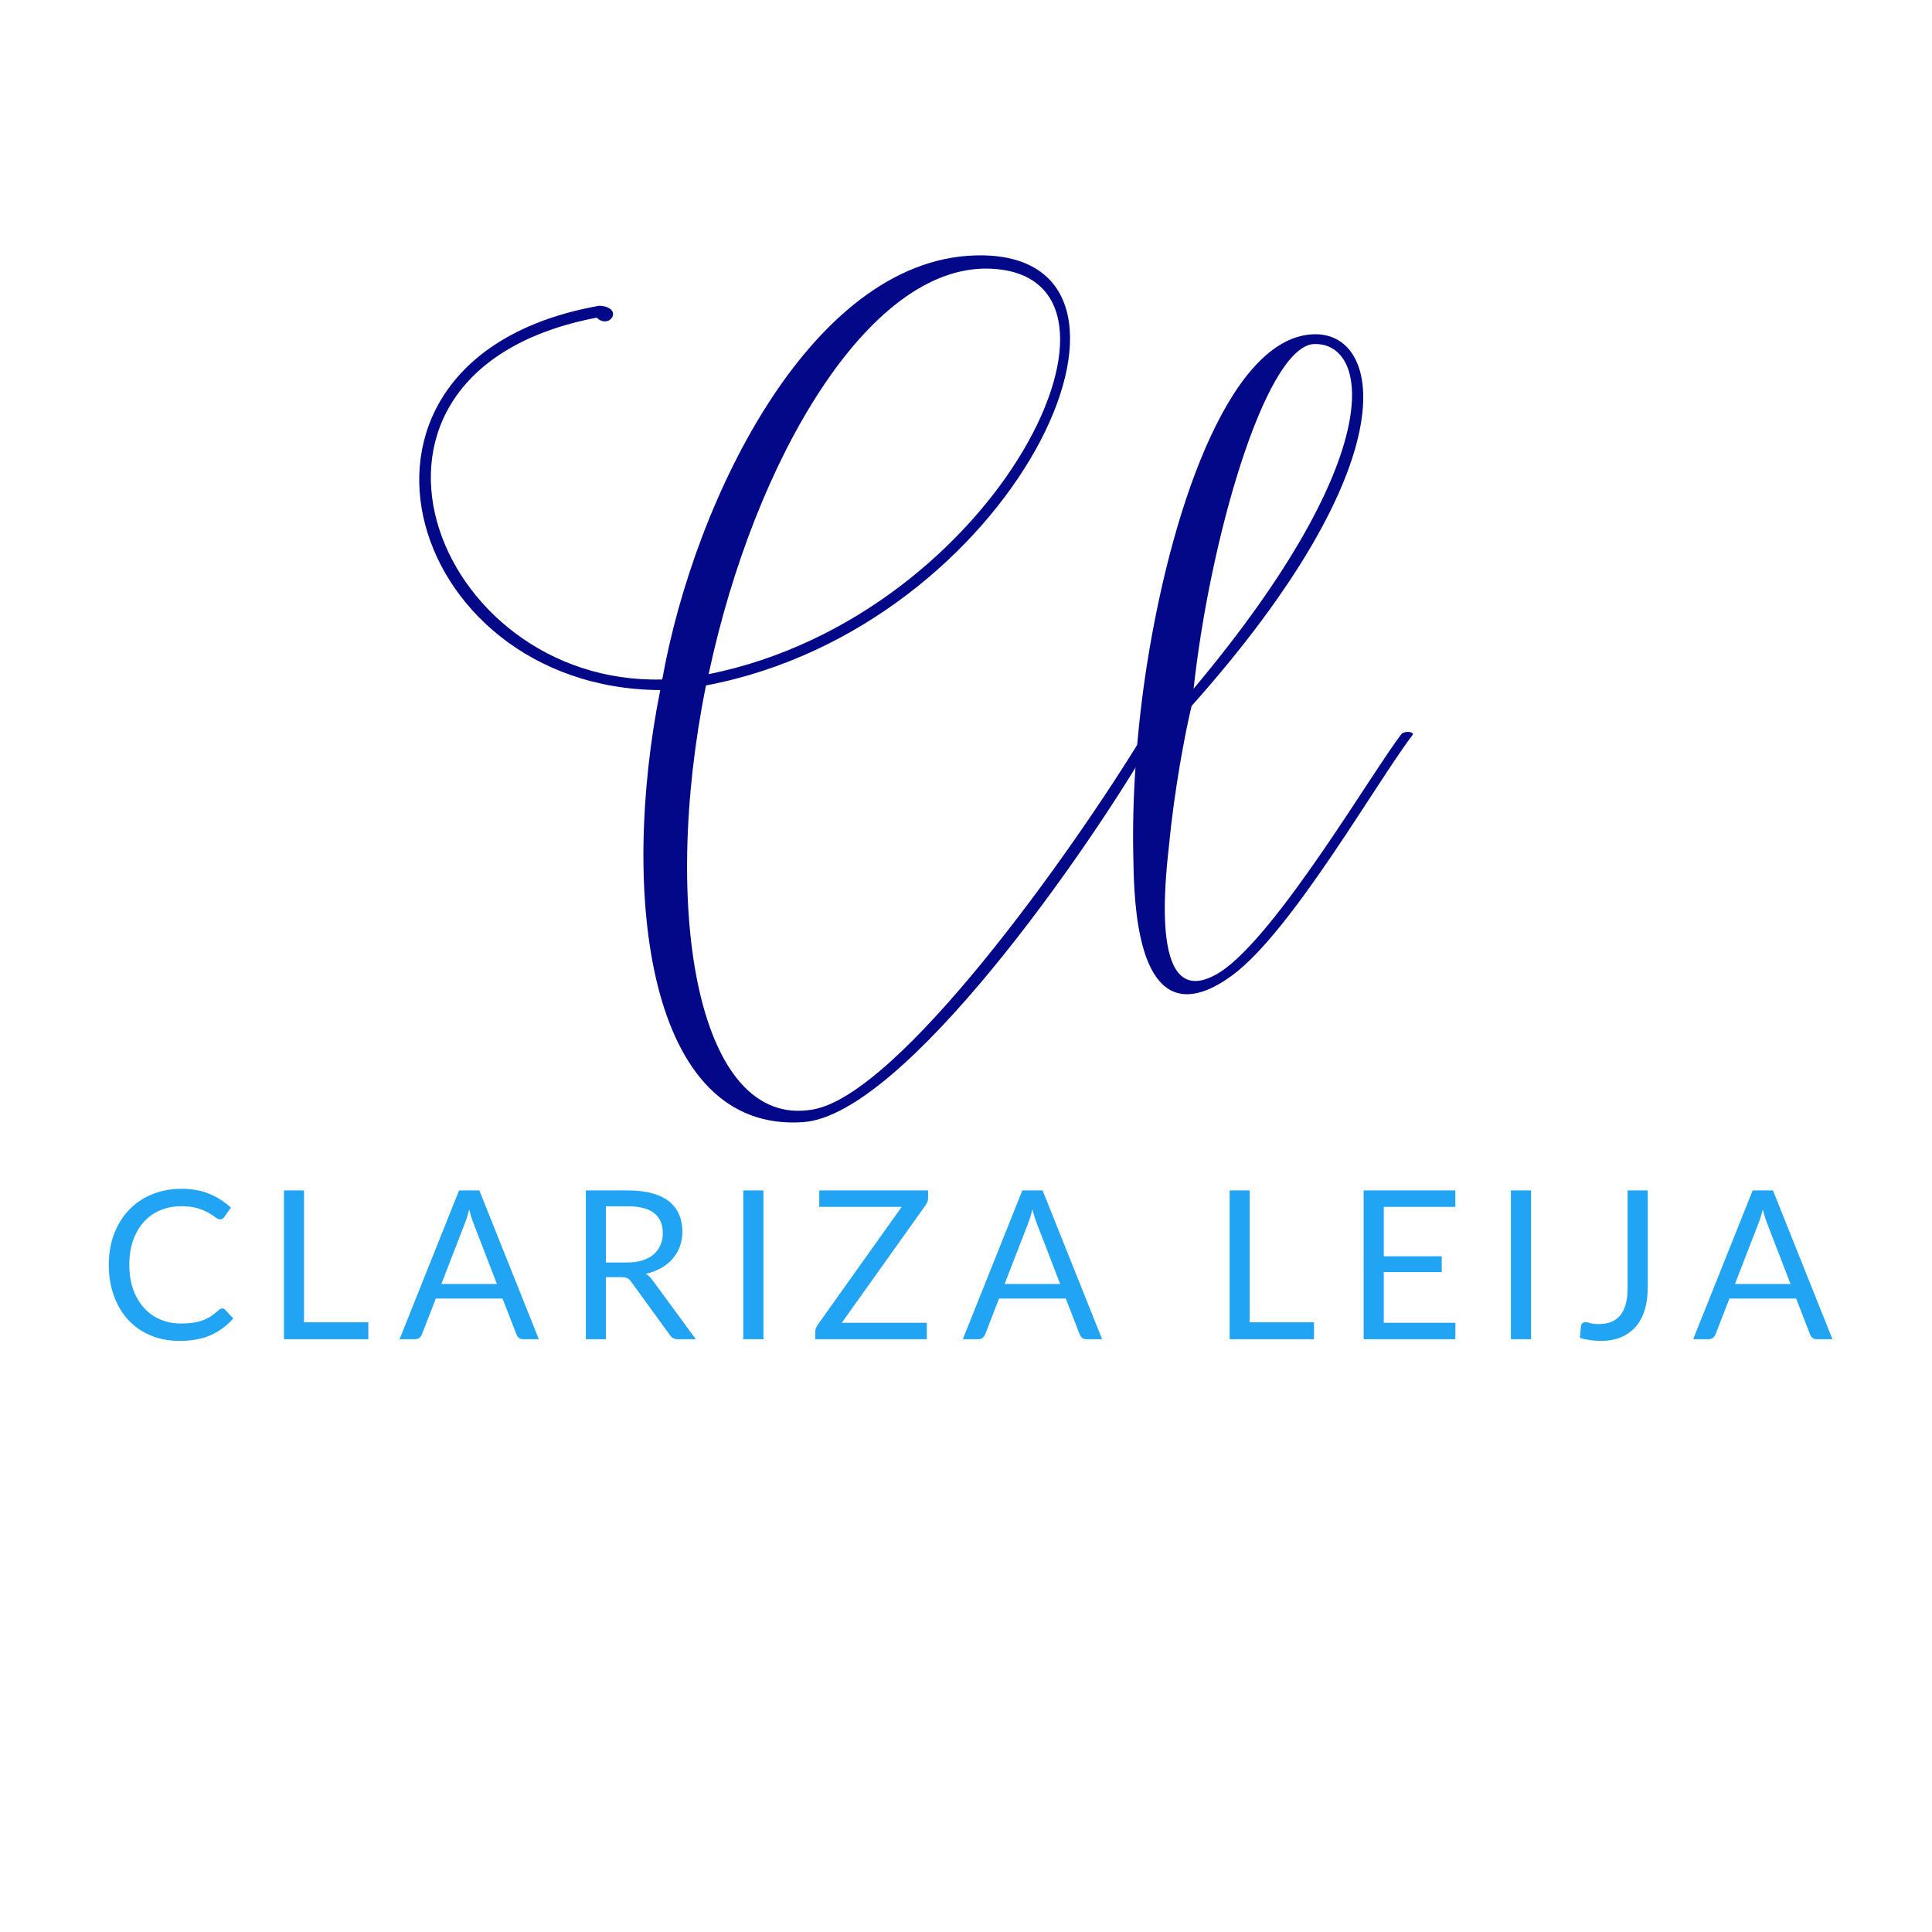 <svg xmlns="http://www.w3.org/2000/svg" xmlns:xlink="http://www.w3.org/1999/xlink" width="500" zoomAndPan="magnify" viewBox="0 0 375 375" height="500" preserveAspectRatio="xMidYMid meet" version="1.0"><defs><g/></defs><g fill="#020887" fill-opacity="1"><g transform="translate(81.211, 172.786)"><g><path d="M 140.84 -30.355 C 126.691 -7.074 93.25 39.742 76.527 42.574 C 54.277 46.434 46.945 4.246 55.82 -39.742 C 115.758 -51.062 148.555 -122.574 109.582 -123.219 C 76.914 -123.73 53.633 -76.27 47.332 -40.902 C 2.699 -39.742 -20.449 -100.582 34.598 -111.129 C 37.172 -108.684 40 -113.184 35.113 -113.441 C -21.609 -103.41 -3.215 -39.102 46.945 -38.844 C 39.102 0.258 44.246 47.203 74.727 45.016 C 94.277 43.602 130.293 -7.973 143.023 -30.227 C 143.023 -30.867 141.223 -30.996 140.84 -30.355 Z M 110.613 -120.645 C 144.57 -119.875 112.672 -53.25 56.336 -41.93 C 65.211 -83.602 87.332 -121.16 110.613 -120.645 Z M 110.613 -120.645 "/></g></g></g><g fill="#020887" fill-opacity="1"><g transform="translate(221.516, 172.786)"><g><path d="M 17.75 16.465 C 29.324 7.848 45.66 -20.965 52.734 -30.227 C 52.734 -30.867 51.062 -30.867 50.547 -30.355 C 45.016 -23.281 26.496 8.488 15.434 15.82 C 1.543 24.695 4.629 -1.672 5.402 -8.875 C 6.43 -19.422 8.488 -30.484 9.773 -35.758 C 51.832 -82.961 46.816 -107.91 33.828 -107.91 C 18.008 -107.91 6.301 -76.398 1.156 -44.117 C -0.898 -31.125 -1.801 -17.879 -1.543 -6.688 C -1.414 -0.387 -1.414 20.191 8.875 20.191 C 11.32 20.191 14.277 19.035 17.75 16.465 Z M 10.16 -39.102 C 13.375 -68.426 23.922 -104.566 33.184 -105.984 C 44.117 -106.883 48.746 -85.145 10.16 -39.102 Z M 10.16 -39.102 "/></g></g></g><g fill="#20a4f3" fill-opacity="1"><g transform="translate(19.195, 259.938)"><g><path d="M 23.953 -5.969 C 24.172 -5.969 24.359 -5.879 24.516 -5.703 L 26.078 -4.031 C 24.891 -2.656 23.453 -1.582 21.766 -0.812 C 20.078 -0.051 18.039 0.328 15.656 0.328 C 13.582 0.328 11.695 -0.031 10 -0.75 C 8.312 -1.469 6.867 -2.473 5.672 -3.766 C 4.484 -5.066 3.562 -6.625 2.906 -8.438 C 2.25 -10.25 1.922 -12.242 1.922 -14.422 C 1.922 -16.598 2.258 -18.594 2.938 -20.406 C 3.625 -22.219 4.586 -23.773 5.828 -25.078 C 7.078 -26.391 8.566 -27.398 10.297 -28.109 C 12.023 -28.828 13.938 -29.188 16.031 -29.188 C 18.094 -29.188 19.906 -28.859 21.469 -28.203 C 23.039 -27.547 24.426 -26.656 25.625 -25.531 L 24.344 -23.734 C 24.258 -23.598 24.148 -23.484 24.016 -23.391 C 23.891 -23.305 23.723 -23.266 23.516 -23.266 C 23.273 -23.266 22.977 -23.395 22.625 -23.656 C 22.281 -23.926 21.82 -24.223 21.25 -24.547 C 20.688 -24.867 19.984 -25.16 19.141 -25.422 C 18.297 -25.68 17.254 -25.812 16.016 -25.812 C 14.523 -25.812 13.16 -25.551 11.922 -25.031 C 10.691 -24.52 9.629 -23.77 8.734 -22.781 C 7.836 -21.801 7.141 -20.609 6.641 -19.203 C 6.148 -17.797 5.906 -16.203 5.906 -14.422 C 5.906 -12.617 6.16 -11.016 6.672 -9.609 C 7.191 -8.203 7.898 -7.008 8.797 -6.031 C 9.691 -5.062 10.742 -4.32 11.953 -3.812 C 13.172 -3.301 14.484 -3.047 15.891 -3.047 C 16.754 -3.047 17.531 -3.094 18.219 -3.188 C 18.914 -3.289 19.555 -3.445 20.141 -3.656 C 20.723 -3.875 21.266 -4.148 21.766 -4.484 C 22.273 -4.816 22.773 -5.207 23.266 -5.656 C 23.492 -5.863 23.723 -5.969 23.953 -5.969 Z M 23.953 -5.969 "/></g></g></g><g fill="#20a4f3" fill-opacity="1"><g transform="translate(51.427, 259.938)"><g><path d="M 20.062 -3.281 L 20.062 0 L 3.688 0 L 3.688 -28.875 L 7.578 -28.875 L 7.578 -3.281 Z M 20.062 -3.281 "/></g></g></g><g fill="#20a4f3" fill-opacity="1"><g transform="translate(77.434, 259.938)"><g><path d="M 19.016 -10.719 L 14.484 -22.469 C 14.348 -22.812 14.207 -23.211 14.062 -23.672 C 13.914 -24.141 13.773 -24.641 13.641 -25.172 C 13.359 -24.078 13.07 -23.172 12.781 -22.453 L 8.234 -10.719 Z M 27.156 0 L 24.141 0 C 23.785 0 23.5 -0.086 23.281 -0.266 C 23.07 -0.441 22.914 -0.66 22.812 -0.922 L 20.109 -7.891 L 7.156 -7.891 L 4.453 -0.922 C 4.367 -0.68 4.211 -0.469 3.984 -0.281 C 3.754 -0.094 3.473 0 3.141 0 L 0.125 0 L 11.672 -28.875 L 15.609 -28.875 Z M 27.156 0 "/></g></g></g><g fill="#20a4f3" fill-opacity="1"><g transform="translate(110.028, 259.938)"><g><path d="M 11.688 -14.891 C 12.812 -14.891 13.805 -15.023 14.672 -15.297 C 15.547 -15.578 16.273 -15.969 16.859 -16.469 C 17.441 -16.977 17.879 -17.582 18.172 -18.281 C 18.473 -18.977 18.625 -19.75 18.625 -20.594 C 18.625 -22.312 18.055 -23.609 16.922 -24.484 C 15.797 -25.359 14.102 -25.797 11.844 -25.797 L 7.578 -25.797 L 7.578 -14.891 Z M 25.031 0 L 21.562 0 C 20.844 0 20.316 -0.273 19.984 -0.828 L 12.484 -11.141 C 12.266 -11.461 12.02 -11.691 11.75 -11.828 C 11.488 -11.973 11.082 -12.047 10.531 -12.047 L 7.578 -12.047 L 7.578 0 L 3.688 0 L 3.688 -28.875 L 11.844 -28.875 C 13.676 -28.875 15.254 -28.688 16.578 -28.312 C 17.91 -27.945 19.008 -27.414 19.875 -26.719 C 20.738 -26.02 21.379 -25.176 21.797 -24.188 C 22.211 -23.195 22.422 -22.094 22.422 -20.875 C 22.422 -19.852 22.258 -18.898 21.938 -18.016 C 21.613 -17.129 21.145 -16.332 20.531 -15.625 C 19.926 -14.914 19.18 -14.312 18.297 -13.812 C 17.422 -13.32 16.426 -12.945 15.312 -12.688 C 15.812 -12.406 16.242 -12 16.609 -11.469 Z M 25.031 0 "/></g></g></g><g fill="#20a4f3" fill-opacity="1"><g transform="translate(140.588, 259.938)"><g><path d="M 7.594 0 L 3.688 0 L 3.688 -28.875 L 7.594 -28.875 Z M 7.594 0 "/></g></g></g><g fill="#20a4f3" fill-opacity="1"><g transform="translate(157.188, 259.938)"><g><path d="M 22.953 -27.422 C 22.953 -26.973 22.816 -26.539 22.547 -26.125 L 6.203 -3.188 L 22.703 -3.188 L 22.703 0 L 1.062 0 L 1.062 -1.531 C 1.062 -1.75 1.098 -1.953 1.172 -2.141 C 1.254 -2.328 1.348 -2.508 1.453 -2.688 L 17.828 -25.688 L 1.828 -25.688 L 1.828 -28.875 L 22.953 -28.875 Z M 22.953 -27.422 "/></g></g></g><g fill="#20a4f3" fill-opacity="1"><g transform="translate(186.761, 259.938)"><g><path d="M 19.016 -10.719 L 14.484 -22.469 C 14.348 -22.812 14.207 -23.211 14.062 -23.672 C 13.914 -24.141 13.773 -24.641 13.641 -25.172 C 13.359 -24.078 13.07 -23.172 12.781 -22.453 L 8.234 -10.719 Z M 27.156 0 L 24.141 0 C 23.785 0 23.5 -0.086 23.281 -0.266 C 23.07 -0.441 22.914 -0.66 22.812 -0.922 L 20.109 -7.891 L 7.156 -7.891 L 4.453 -0.922 C 4.367 -0.68 4.211 -0.469 3.984 -0.281 C 3.754 -0.094 3.473 0 3.141 0 L 0.125 0 L 11.672 -28.875 L 15.609 -28.875 Z M 27.156 0 "/></g></g></g><g fill="#20a4f3" fill-opacity="1"><g transform="translate(219.355, 259.938)"><g/></g></g><g fill="#20a4f3" fill-opacity="1"><g transform="translate(234.988, 259.938)"><g><path d="M 20.062 -3.281 L 20.062 0 L 3.688 0 L 3.688 -28.875 L 7.578 -28.875 L 7.578 -3.281 Z M 20.062 -3.281 "/></g></g></g><g fill="#20a4f3" fill-opacity="1"><g transform="translate(260.995, 259.938)"><g><path d="M 21.5 -3.188 L 21.484 0 L 3.688 0 L 3.688 -28.875 L 21.484 -28.875 L 21.484 -25.688 L 7.594 -25.688 L 7.594 -16.094 L 18.844 -16.094 L 18.844 -13.031 L 7.594 -13.031 L 7.594 -3.188 Z M 21.5 -3.188 "/></g></g></g><g fill="#20a4f3" fill-opacity="1"><g transform="translate(289.581, 259.938)"><g><path d="M 7.594 0 L 3.688 0 L 3.688 -28.875 L 7.594 -28.875 Z M 7.594 0 "/></g></g></g><g fill="#20a4f3" fill-opacity="1"><g transform="translate(306.181, 259.938)"><g><path d="M 13.641 -9.969 C 13.641 -8.363 13.441 -6.922 13.047 -5.641 C 12.648 -4.367 12.066 -3.289 11.297 -2.406 C 10.523 -1.531 9.57 -0.852 8.438 -0.375 C 7.312 0.094 6.016 0.328 4.547 0.328 C 3.223 0.328 1.867 0.141 0.484 -0.234 C 0.516 -0.629 0.547 -1.016 0.578 -1.391 C 0.617 -1.773 0.656 -2.156 0.688 -2.531 C 0.707 -2.758 0.789 -2.941 0.938 -3.078 C 1.082 -3.223 1.301 -3.297 1.594 -3.297 C 1.832 -3.297 2.148 -3.234 2.547 -3.109 C 2.941 -2.992 3.477 -2.938 4.156 -2.938 C 5.039 -2.938 5.832 -3.07 6.531 -3.344 C 7.227 -3.613 7.812 -4.031 8.281 -4.594 C 8.75 -5.156 9.109 -5.875 9.359 -6.75 C 9.609 -7.633 9.734 -8.68 9.734 -9.891 L 9.734 -28.875 L 13.641 -28.875 Z M 13.641 -9.969 "/></g></g></g><g fill="#20a4f3" fill-opacity="1"><g transform="translate(328.522, 259.938)"><g><path d="M 19.016 -10.719 L 14.484 -22.469 C 14.348 -22.812 14.207 -23.211 14.062 -23.672 C 13.914 -24.141 13.773 -24.641 13.641 -25.172 C 13.359 -24.078 13.07 -23.172 12.781 -22.453 L 8.234 -10.719 Z M 27.156 0 L 24.141 0 C 23.785 0 23.5 -0.086 23.281 -0.266 C 23.07 -0.441 22.914 -0.66 22.812 -0.922 L 20.109 -7.891 L 7.156 -7.891 L 4.453 -0.922 C 4.367 -0.68 4.211 -0.469 3.984 -0.281 C 3.754 -0.094 3.473 0 3.141 0 L 0.125 0 L 11.672 -28.875 L 15.609 -28.875 Z M 27.156 0 "/></g></g></g></svg>